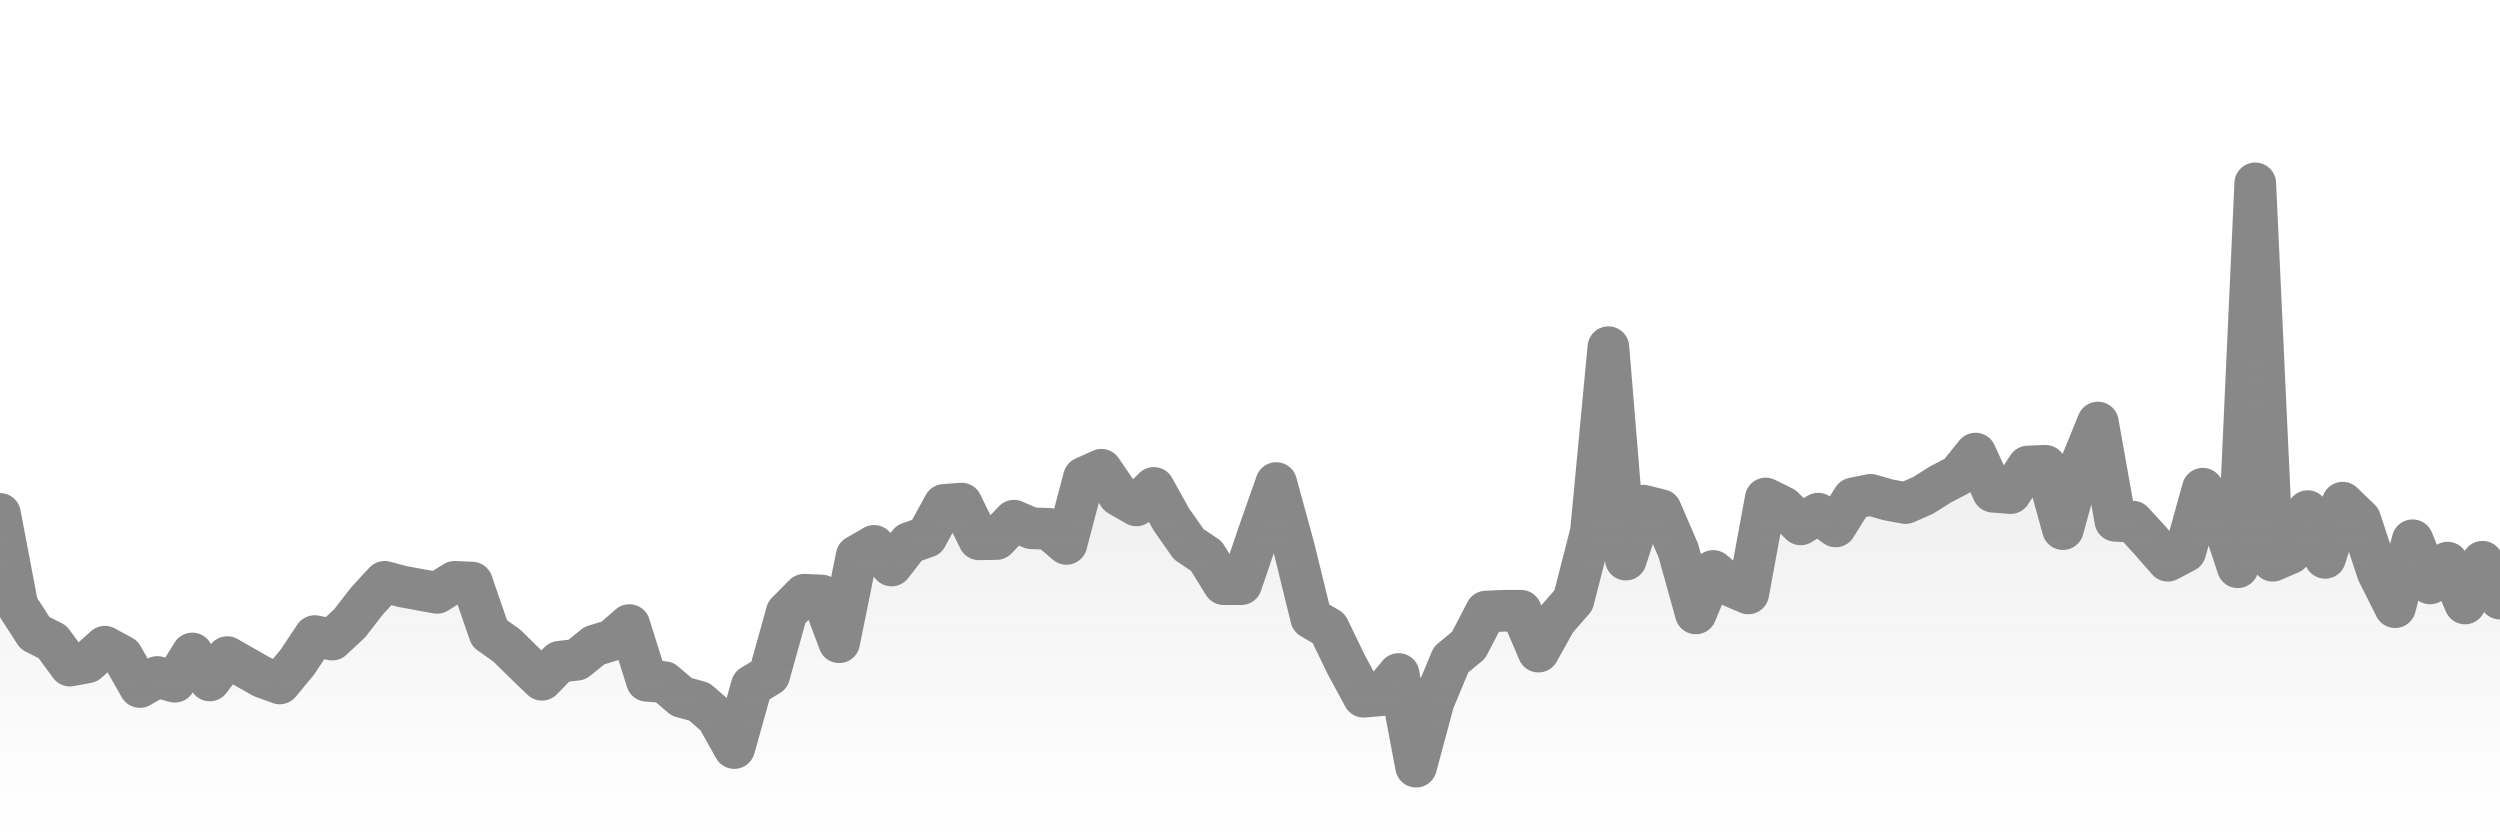 <svg xmlns="http://www.w3.org/2000/svg" viewBox="0 0 120 40" width="120" height="40">
    <defs>
      <linearGradient id="color_grad" x1="0%" x2="0%" y1="0%" y2="100%">
        <stop offset="0%" style="stop-color:#888888;stop-opacity:0.4;"></stop>
        <stop offset="100%" style="stop-color:#888888;stop-opacity:0.0;"></stop>
      </linearGradient>
    </defs>
    <g>
      <path stroke="#888888" stroke-width="2" stroke-linecap="round" stroke-linejoin="round" fill="none" d="M 0 24.668 L 0.839 29.082 L 1.678 30.383 L 2.517 30.808 L 3.357 31.949 L 4.196 31.794 L 5.035 31.042 L 5.874 31.498 L 6.713 32.975 L 7.552 32.495 L 8.392 32.723 L 9.231 31.367 L 10.07 32.662 L 10.909 31.541 L 11.748 32.022 L 12.587 32.498 L 13.427 32.805 L 14.266 31.79 L 15.105 30.532 L 15.944 30.701 L 16.783 29.92 L 17.622 28.838 L 18.462 27.927 L 19.301 28.149 L 20.14 28.305 L 20.979 28.457 L 21.818 27.929 L 22.657 27.963 L 23.497 30.398 L 24.336 30.996 L 25.175 31.822 L 26.014 32.629 L 26.853 31.765 L 27.692 31.668 L 28.531 30.989 L 29.371 30.734 L 30.21 30.003 L 31.049 32.679 L 31.888 32.741 L 32.727 33.455 L 33.566 33.684 L 34.406 34.412 L 35.245 35.906 L 36.084 32.912 L 36.923 32.41 L 37.762 29.394 L 38.601 28.547 L 39.441 28.585 L 40.28 30.828 L 41.119 26.687 L 41.958 26.202 L 42.797 27.144 L 43.636 26.065 L 44.476 25.771 L 45.315 24.236 L 46.154 24.171 L 46.993 25.888 L 47.832 25.873 L 48.671 24.992 L 49.51 25.357 L 50.35 25.385 L 51.189 26.108 L 52.028 22.926 L 52.867 22.549 L 53.706 23.774 L 54.545 24.259 L 55.385 23.42 L 56.224 24.933 L 57.063 26.126 L 57.902 26.688 L 58.741 28.042 L 59.58 28.039 L 60.42 25.575 L 61.259 23.186 L 62.098 26.25 L 62.937 29.669 L 63.776 30.156 L 64.615 31.892 L 65.455 33.443 L 66.294 33.37 L 67.133 32.351 L 67.972 36.8 L 68.811 33.677 L 69.65 31.661 L 70.49 30.968 L 71.329 29.355 L 72.168 29.317 L 73.007 29.317 L 73.846 31.277 L 74.685 29.769 L 75.524 28.813 L 76.364 25.529 L 77.203 16.666 L 78.042 26.861 L 78.881 24.272 L 79.72 24.481 L 80.559 26.424 L 81.399 29.444 L 82.238 27.406 L 83.077 28.124 L 83.916 28.484 L 84.755 23.927 L 85.594 24.342 L 86.434 25.171 L 87.273 24.656 L 88.112 25.268 L 88.951 23.922 L 89.79 23.75 L 90.629 23.993 L 91.469 24.147 L 92.308 23.779 L 93.147 23.25 L 93.986 22.814 L 94.825 21.772 L 95.664 23.602 L 96.503 23.67 L 97.343 22.391 L 98.182 22.359 L 99.021 25.397 L 99.86 22.339 L 100.699 20.282 L 101.538 25 L 102.378 25.04 L 103.217 25.954 L 104.056 26.915 L 104.895 26.473 L 105.734 23.458 L 106.573 24.688 L 107.413 27.228 L 108.252 8.8 L 109.091 26.916 L 109.93 26.556 L 110.769 24.534 L 111.608 26.777 L 112.448 24.128 L 113.287 24.937 L 114.126 27.473 L 114.965 29.144 L 115.804 25.933 L 116.643 28.005 L 117.483 27.005 L 118.322 28.966 L 119.161 26.964 L 120 28.734"></path>
      <path stroke="none" fill-opacity="0.6" fill="url(#color_grad)" d="M 0 40 L 0 24.668 L 0.839 29.082 L 1.678 30.383 L 2.517 30.808 L 3.357 31.949 L 4.196 31.794 L 5.035 31.042 L 5.874 31.498 L 6.713 32.975 L 7.552 32.495 L 8.392 32.723 L 9.231 31.367 L 10.07 32.662 L 10.909 31.541 L 11.748 32.022 L 12.587 32.498 L 13.427 32.805 L 14.266 31.79 L 15.105 30.532 L 15.944 30.701 L 16.783 29.92 L 17.622 28.838 L 18.462 27.927 L 19.301 28.149 L 20.14 28.305 L 20.979 28.457 L 21.818 27.929 L 22.657 27.963 L 23.497 30.398 L 24.336 30.996 L 25.175 31.822 L 26.014 32.629 L 26.853 31.765 L 27.692 31.668 L 28.531 30.989 L 29.371 30.734 L 30.21 30.003 L 31.049 32.679 L 31.888 32.741 L 32.727 33.455 L 33.566 33.684 L 34.406 34.412 L 35.245 35.906 L 36.084 32.912 L 36.923 32.41 L 37.762 29.394 L 38.601 28.547 L 39.441 28.585 L 40.28 30.828 L 41.119 26.687 L 41.958 26.202 L 42.797 27.144 L 43.636 26.065 L 44.476 25.771 L 45.315 24.236 L 46.154 24.171 L 46.993 25.888 L 47.832 25.873 L 48.671 24.992 L 49.51 25.357 L 50.35 25.385 L 51.189 26.108 L 52.028 22.926 L 52.867 22.549 L 53.706 23.774 L 54.545 24.259 L 55.385 23.42 L 56.224 24.933 L 57.063 26.126 L 57.902 26.688 L 58.741 28.042 L 59.58 28.039 L 60.42 25.575 L 61.259 23.186 L 62.098 26.25 L 62.937 29.669 L 63.776 30.156 L 64.615 31.892 L 65.455 33.443 L 66.294 33.37 L 67.133 32.351 L 67.972 36.8 L 68.811 33.677 L 69.65 31.661 L 70.49 30.968 L 71.329 29.355 L 72.168 29.317 L 73.007 29.317 L 73.846 31.277 L 74.685 29.769 L 75.524 28.813 L 76.364 25.529 L 77.203 16.666 L 78.042 26.861 L 78.881 24.272 L 79.72 24.481 L 80.559 26.424 L 81.399 29.444 L 82.238 27.406 L 83.077 28.124 L 83.916 28.484 L 84.755 23.927 L 85.594 24.342 L 86.434 25.171 L 87.273 24.656 L 88.112 25.268 L 88.951 23.922 L 89.79 23.75 L 90.629 23.993 L 91.469 24.147 L 92.308 23.779 L 93.147 23.25 L 93.986 22.814 L 94.825 21.772 L 95.664 23.602 L 96.503 23.67 L 97.343 22.391 L 98.182 22.359 L 99.021 25.397 L 99.86 22.339 L 100.699 20.282 L 101.538 25 L 102.378 25.04 L 103.217 25.954 L 104.056 26.915 L 104.895 26.473 L 105.734 23.458 L 106.573 24.688 L 107.413 27.228 L 108.252 8.8 L 109.091 26.916 L 109.93 26.556 L 110.769 24.534 L 111.608 26.777 L 112.448 24.128 L 113.287 24.937 L 114.126 27.473 L 114.965 29.144 L 115.804 25.933 L 116.643 28.005 L 117.483 27.005 L 118.322 28.966 L 119.161 26.964 L 120 28.734 L 120 40 Z"></path>
    </g>
  </svg>